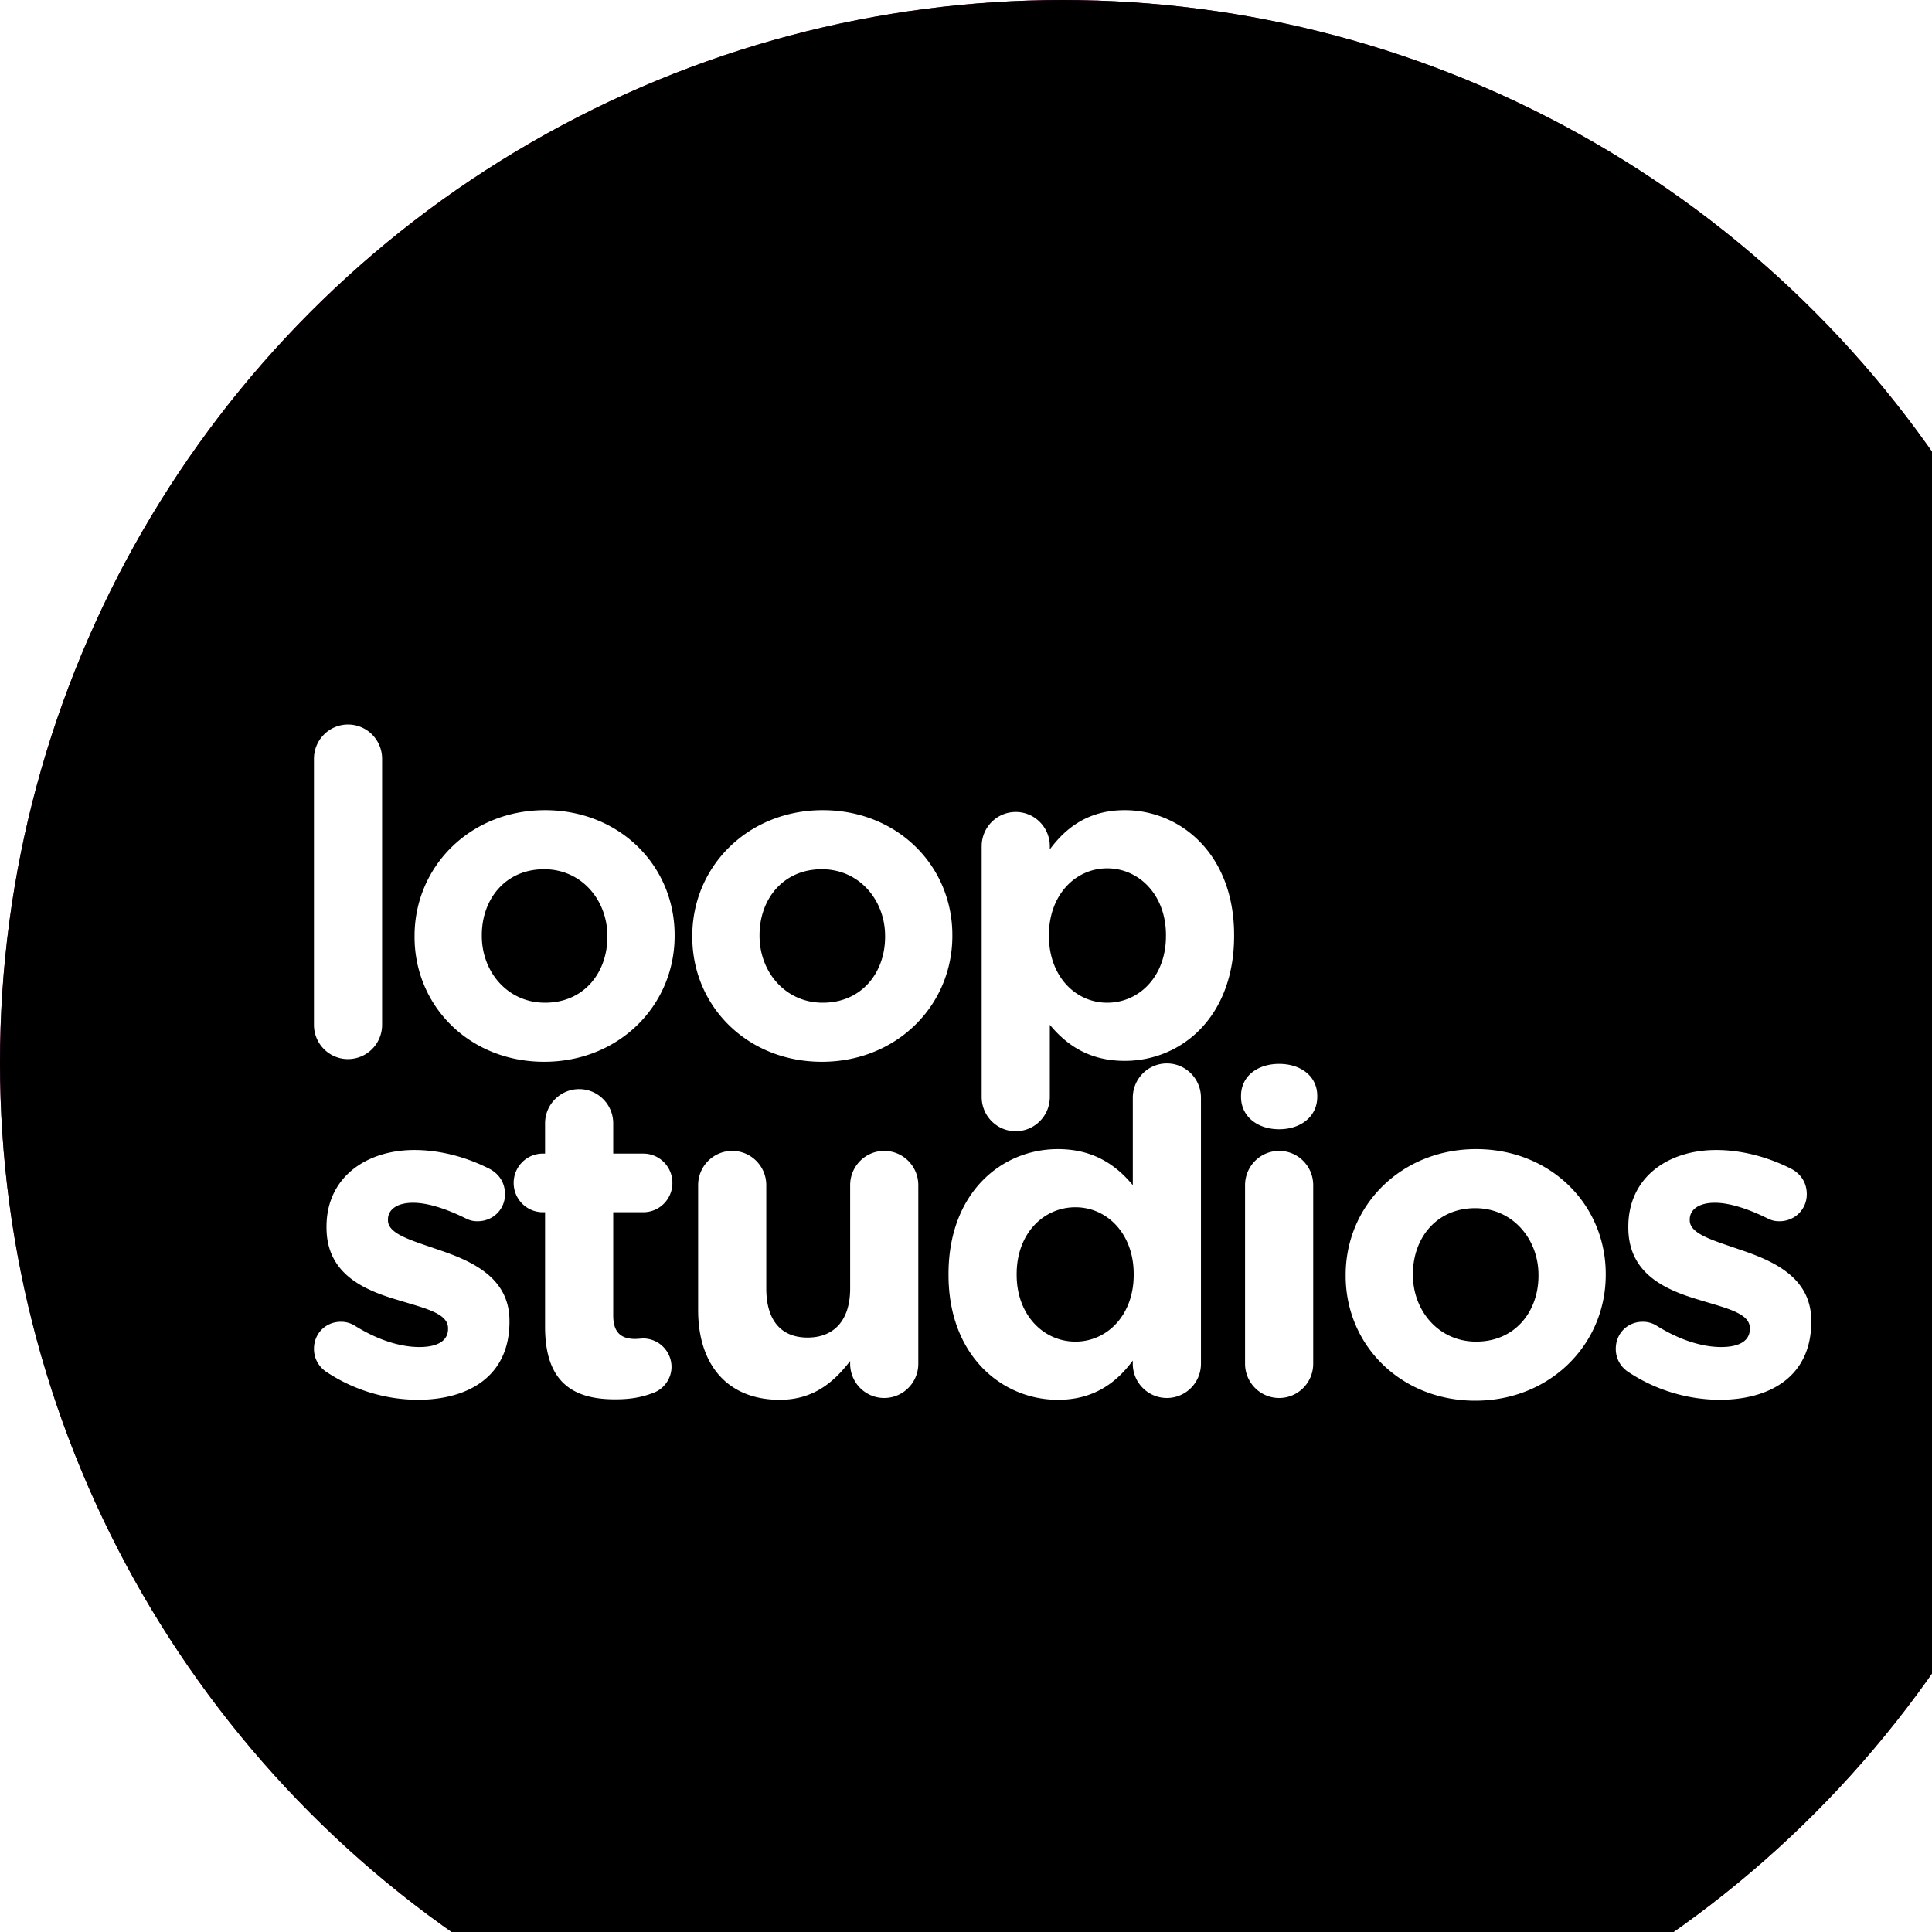 <svg xmlns="http://www.w3.org/2000/svg" xmlns:xlink="http://www.w3.org/1999/xlink" width="80" height="80"><defs><filter id="b" width="139.8%" height="139.8%" x="-19.9%" y="-19.9%" filterUnits="objectBoundingBox"><feGaussianBlur in="SourceAlpha" result="shadowBlurInner1" stdDeviation="17.5"/><feOffset in="shadowBlurInner1" result="shadowOffsetInner1"/><feComposite in="shadowOffsetInner1" in2="SourceAlpha" k2="-1" k3="1" operator="arithmetic" result="shadowInnerInner1"/><feColorMatrix in="shadowInnerInner1" values="0 0 0 0 0 0 0 0 0 0 0 0 0 0 0 0 0 0 0.045 0"/></filter><circle id="a" cx="44" cy="44" r="44"/></defs><g fill="none" fill-rule="evenodd"><use fill="#8D1558" xlink:href="#a"/><use fill="#000" filter="url(#b)" xlink:href="#a"/><path fill="#FFF" fill-rule="nonzero" d="M14.411 43.854c.78 0 1.411-.635 1.411-1.42V31.42c0-.784-.631-1.419-1.41-1.419-.78 0-1.412.635-1.412 1.419v11.016c0 .784.631 1.419 1.411 1.419zm8.12.112c3.102 0 5.404-2.334 5.404-5.21v-.037c0-2.875-2.284-5.172-5.366-5.172-3.1 0-5.403 2.334-5.403 5.21v.037c0 2.875 2.284 5.172 5.366 5.172zm.038-2.446c-1.56 0-2.618-1.288-2.618-2.763v-.038c0-1.475.965-2.726 2.58-2.726 1.56 0 2.619 1.289 2.619 2.764v.037c0 1.475-.966 2.726-2.581 2.726zm11.463 2.446c3.1 0 5.403-2.334 5.403-5.21v-.037c0-2.875-2.284-5.172-5.366-5.172-3.1 0-5.403 2.334-5.403 5.21v.037c0 2.875 2.284 5.172 5.366 5.172zm.037-2.446c-1.56 0-2.618-1.288-2.618-2.763v-.038c0-1.475.965-2.726 2.58-2.726 1.56 0 2.619 1.289 2.619 2.764v.037c0 1.475-.966 2.726-2.581 2.726zm7.99 5.321c.78 0 1.412-.635 1.412-1.419v-2.987c.668.803 1.597 1.493 3.1 1.493 2.359 0 4.531-1.83 4.531-5.171v-.038c0-3.342-2.21-5.172-4.53-5.172-1.467 0-2.414.691-3.101 1.625v-.13c0-.785-.631-1.42-1.411-1.42s-1.411.635-1.411 1.42v10.38c0 .784.63 1.42 1.41 1.42zm3.788-5.321c-1.318 0-2.413-1.102-2.413-2.763v-.038c0-1.661 1.095-2.763 2.413-2.763 1.319 0 2.433 1.102 2.433 2.763v.038c0 1.68-1.114 2.763-2.433 2.763zM17.29 57.963c2.154 0 3.806-1.009 3.806-3.23v-.038c0-1.83-1.615-2.502-3.007-2.968-1.077-.374-2.024-.635-2.024-1.195v-.038c0-.392.352-.69 1.04-.69.594 0 1.355.242 2.153.634.186.094.316.131.52.131.631 0 1.133-.485 1.133-1.12 0-.486-.26-.86-.669-1.064-.965-.486-2.042-.766-3.082-.766-2.005 0-3.64 1.139-3.64 3.174v.037c0 1.942 1.58 2.596 2.972 3.006 1.095.336 2.06.542 2.06 1.158v.037c0 .448-.37.747-1.188.747-.798 0-1.745-.299-2.692-.896a1.078 1.078 0 00-.557-.15c-.631 0-1.114.486-1.114 1.12 0 .449.241.785.538.972a6.908 6.908 0 003.751 1.139zm8.177-.019c.612 0 1.095-.075 1.615-.28.39-.15.724-.56.724-1.064a1.18 1.18 0 00-1.17-1.177c-.055 0-.241.02-.334.02-.631 0-.91-.318-.91-.972v-4.275h1.244c.669 0 1.207-.542 1.207-1.214 0-.672-.538-1.214-1.207-1.214h-1.244v-1.25c0-.785-.631-1.42-1.41-1.42-.78 0-1.412.635-1.412 1.42v1.25h-.093c-.668 0-1.207.542-1.207 1.214 0 .672.539 1.214 1.207 1.214h.093v4.742c0 2.315 1.17 3.006 2.897 3.006zm6.82.019c1.43 0 2.266-.766 2.916-1.606v.112c0 .784.63 1.419 1.41 1.419.78 0 1.412-.635 1.412-1.419v-7.394c0-.784-.631-1.419-1.411-1.419s-1.411.635-1.411 1.42v4.275c0 1.344-.687 2.035-1.764 2.035s-1.709-.69-1.709-2.035v-4.276c0-.784-.63-1.419-1.41-1.419-.78 0-1.412.635-1.412 1.42v5.171c0 2.297 1.244 3.716 3.38 3.716zm11.519 0c1.467 0 2.414-.691 3.1-1.625v.131c0 .784.632 1.419 1.412 1.419.78 0 1.411-.635 1.411-1.419V45.453c0-.784-.631-1.419-1.411-1.419s-1.411.635-1.411 1.42v3.621c-.669-.802-1.597-1.493-3.101-1.493-2.358 0-4.53 1.83-4.53 5.172v.037c0 3.342 2.21 5.172 4.53 5.172zm.724-2.409c-1.318 0-2.432-1.101-2.432-2.763v-.037c0-1.68 1.114-2.764 2.432-2.764 1.318 0 2.414 1.102 2.414 2.764v.037c0 1.662-1.096 2.763-2.414 2.763zm8.437-8.794c.89 0 1.578-.523 1.578-1.344v-.037c0-.822-.687-1.326-1.578-1.326-.892 0-1.579.504-1.579 1.326v.037c0 .821.687 1.344 1.579 1.344zm0 11.128c.78 0 1.41-.635 1.41-1.419v-7.394c0-.784-.63-1.419-1.41-1.419-.78 0-1.412.635-1.412 1.42v7.393c0 .784.632 1.419 1.412 1.419zm8.12.112c3.101 0 5.403-2.334 5.403-5.21v-.036c0-2.876-2.283-5.172-5.366-5.172-3.1 0-5.403 2.334-5.403 5.209v.037c0 2.875 2.284 5.172 5.366 5.172zm.037-2.446c-1.56 0-2.618-1.288-2.618-2.763v-.037c0-1.475.966-2.726 2.581-2.726 1.56 0 2.618 1.288 2.618 2.763v.037c0 1.475-.965 2.726-2.58 2.726zm10.07 2.409c2.154 0 3.807-1.009 3.807-3.23v-.038c0-1.83-1.615-2.502-3.008-2.968-1.077-.374-2.024-.635-2.024-1.195v-.038c0-.392.353-.69 1.04-.69.594 0 1.355.242 2.154.634.185.094.315.131.52.131.631 0 1.132-.485 1.132-1.12 0-.486-.26-.86-.668-1.064-.966-.486-2.043-.766-3.082-.766-2.006 0-3.64 1.139-3.64 3.174v.037c0 1.942 1.579 2.596 2.971 3.006 1.096.336 2.061.542 2.061 1.158v.037c0 .448-.371.747-1.188.747-.799 0-1.745-.299-2.692-.896a1.078 1.078 0 00-.557-.15c-.632 0-1.114.486-1.114 1.12 0 .449.24.785.538.972a6.908 6.908 0 003.75 1.139z"/></g></svg>
